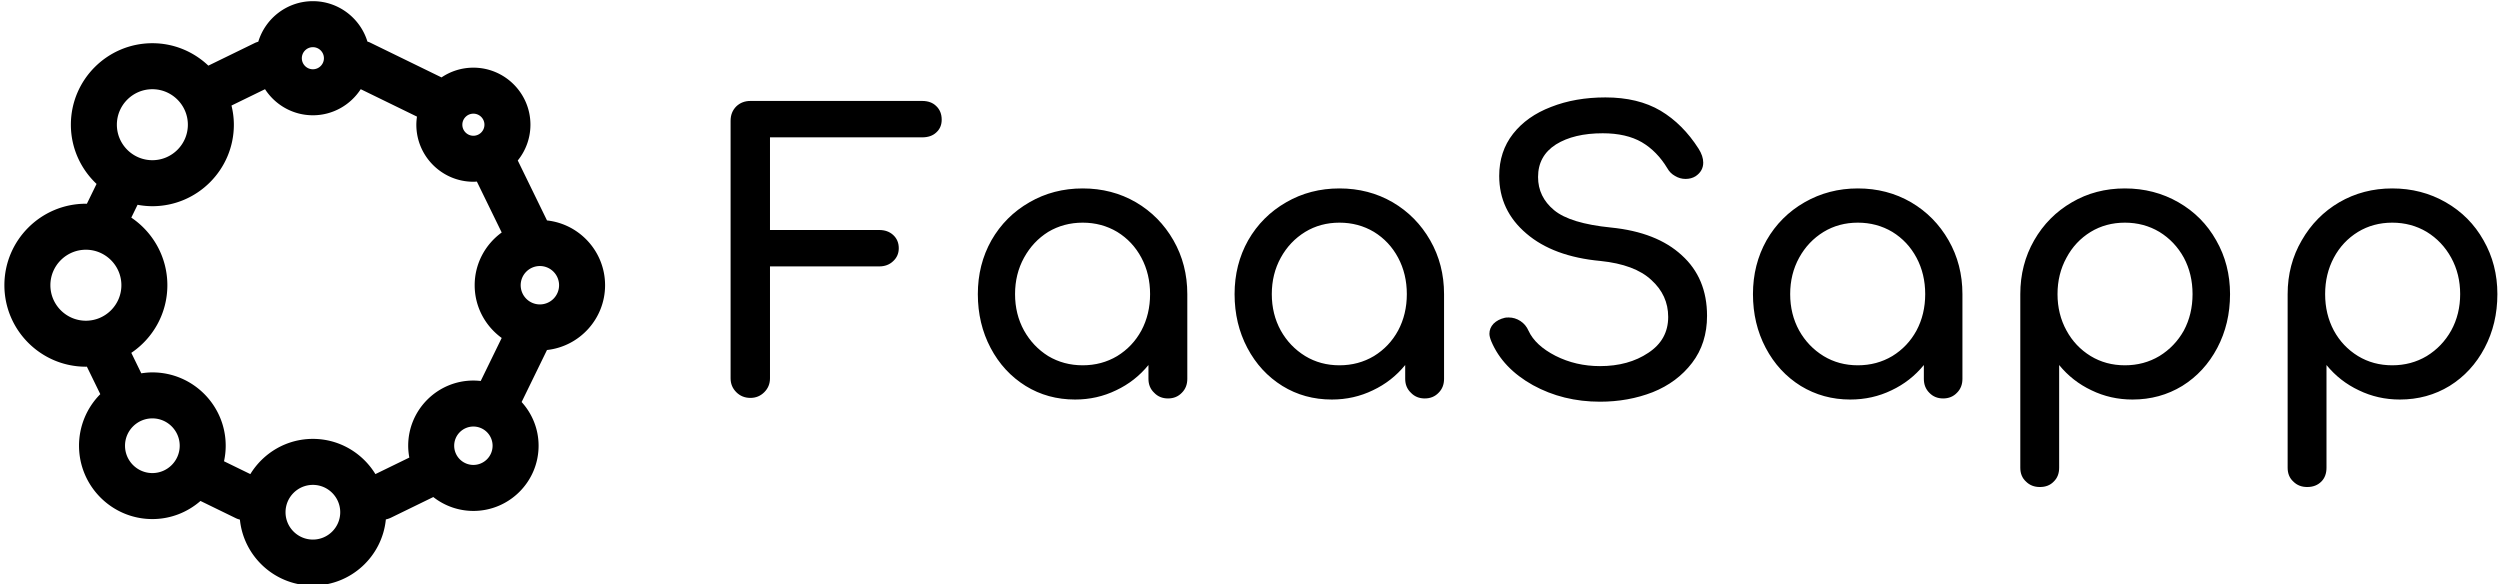 <svg data-v-423bf9ae="" xmlns="http://www.w3.org/2000/svg" viewBox="0 0 385 90" class="iconLeft"><!----><!----><!----><g data-v-423bf9ae="" id="54752047-f4fe-406d-8f8a-63f21a7a911e" fill="black" transform="matrix(4.184,0,0,4.184,110.336,9.688)"><path d="M5.99 6.15L5.99 6.15Q6.30 6.15 6.50 6.33L6.50 6.33L6.50 6.33Q6.71 6.52 6.71 6.82L6.71 6.82L6.71 6.82Q6.71 7.11 6.50 7.30L6.50 7.30L6.50 7.30Q6.30 7.49 5.99 7.49L5.99 7.49L1.97 7.49L1.97 11.61L1.97 11.61Q1.97 11.91 1.76 12.12L1.76 12.12L1.76 12.12Q1.55 12.33 1.25 12.33L1.25 12.33L1.25 12.33Q0.94 12.33 0.73 12.12L0.73 12.12L0.73 12.12Q0.52 11.91 0.52 11.61L0.52 11.61L0.52 2.13L0.52 2.13Q0.52 1.81 0.73 1.60L0.73 1.60L0.73 1.60Q0.94 1.40 1.25 1.40L1.25 1.40L7.57 1.40L7.57 1.40Q7.90 1.40 8.09 1.59L8.09 1.59L8.09 1.59Q8.29 1.78 8.29 2.09L8.29 2.09L8.29 2.09Q8.29 2.38 8.09 2.56L8.09 2.56L8.09 2.56Q7.90 2.74 7.57 2.74L7.57 2.74L1.97 2.74L1.97 6.15L5.99 6.15ZM13.48 4.62L13.48 4.62Q14.56 4.62 15.44 5.13L15.44 5.13L15.44 5.13Q16.31 5.64 16.82 6.53L16.82 6.53L16.82 6.53Q17.33 7.42 17.33 8.51L17.33 8.51L17.33 11.63L17.33 11.63Q17.33 11.94 17.13 12.14L17.13 12.14L17.13 12.14Q16.93 12.35 16.62 12.35L16.62 12.35L16.62 12.35Q16.31 12.35 16.11 12.14L16.11 12.14L16.11 12.14Q15.90 11.94 15.90 11.63L15.90 11.63L15.90 11.12L15.90 11.12Q15.41 11.72 14.71 12.05L14.71 12.05L14.71 12.05Q14.01 12.39 13.20 12.39L13.20 12.39L13.20 12.39Q12.19 12.39 11.38 11.89L11.38 11.89L11.38 11.89Q10.56 11.38 10.09 10.49L10.09 10.49L10.09 10.49Q9.62 9.60 9.62 8.51L9.62 8.51L9.62 8.51Q9.62 7.42 10.12 6.53L10.12 6.53L10.12 6.53Q10.63 5.64 11.52 5.13L11.52 5.13L11.52 5.13Q12.40 4.62 13.48 4.62L13.48 4.62ZM13.48 11.13L13.48 11.13Q14.18 11.13 14.75 10.79L14.75 10.79L14.75 10.79Q15.32 10.44 15.64 9.85L15.64 9.85L15.64 9.85Q15.96 9.25 15.96 8.51L15.96 8.51L15.96 8.51Q15.96 7.77 15.64 7.17L15.64 7.17L15.64 7.17Q15.32 6.57 14.75 6.22L14.75 6.22L14.75 6.22Q14.18 5.88 13.48 5.88L13.48 5.88L13.48 5.88Q12.78 5.88 12.21 6.22L12.21 6.22L12.21 6.22Q11.65 6.57 11.32 7.17L11.32 7.17L11.32 7.17Q10.99 7.77 10.99 8.51L10.99 8.51L10.99 8.51Q10.99 9.25 11.32 9.85L11.32 9.85L11.32 9.85Q11.65 10.44 12.21 10.79L12.21 10.79L12.21 10.79Q12.78 11.13 13.48 11.13L13.48 11.13ZM22.93 4.62L22.93 4.62Q24.01 4.62 24.89 5.13L24.89 5.13L24.89 5.13Q25.76 5.64 26.27 6.53L26.27 6.53L26.27 6.53Q26.78 7.42 26.78 8.51L26.78 8.51L26.78 11.63L26.78 11.63Q26.78 11.94 26.58 12.14L26.58 12.14L26.58 12.14Q26.38 12.35 26.07 12.35L26.07 12.35L26.07 12.35Q25.76 12.35 25.56 12.14L25.56 12.14L25.56 12.14Q25.35 11.94 25.35 11.63L25.35 11.63L25.35 11.12L25.35 11.12Q24.86 11.72 24.16 12.05L24.16 12.05L24.16 12.05Q23.46 12.39 22.65 12.39L22.65 12.39L22.65 12.39Q21.64 12.39 20.83 11.89L20.83 11.89L20.83 11.89Q20.01 11.38 19.54 10.49L19.54 10.49L19.54 10.49Q19.07 9.60 19.07 8.51L19.07 8.51L19.07 8.51Q19.07 7.42 19.57 6.53L19.57 6.53L19.57 6.53Q20.08 5.64 20.97 5.13L20.97 5.13L20.97 5.13Q21.85 4.62 22.93 4.62L22.93 4.62ZM22.93 11.13L22.93 11.13Q23.63 11.13 24.20 10.79L24.20 10.79L24.20 10.79Q24.77 10.44 25.09 9.85L25.09 9.85L25.09 9.85Q25.41 9.25 25.41 8.51L25.41 8.51L25.41 8.51Q25.41 7.77 25.09 7.17L25.09 7.17L25.09 7.17Q24.77 6.57 24.20 6.22L24.20 6.22L24.20 6.22Q23.63 5.88 22.93 5.88L22.93 5.88L22.93 5.88Q22.23 5.88 21.67 6.22L21.67 6.22L21.67 6.22Q21.10 6.57 20.77 7.17L20.77 7.17L20.77 7.17Q20.44 7.77 20.44 8.51L20.44 8.51L20.44 8.51Q20.44 9.25 20.77 9.85L20.77 9.85L20.77 9.85Q21.10 10.44 21.67 10.79L21.67 10.79L21.67 10.79Q22.23 11.13 22.93 11.13L22.93 11.13ZM32.72 1.27L32.72 1.27Q33.92 1.27 34.75 1.76L34.75 1.76L34.75 1.76Q35.57 2.25 36.15 3.16L36.15 3.16L36.15 3.16Q36.32 3.43 36.32 3.67L36.32 3.67L36.32 3.67Q36.32 3.98 36.04 4.17L36.04 4.17L36.04 4.17Q35.88 4.27 35.67 4.27L35.67 4.27L35.67 4.27Q35.46 4.27 35.28 4.16L35.28 4.16L35.28 4.16Q35.10 4.06 35.00 3.88L35.00 3.88L35.00 3.88Q34.62 3.25 34.06 2.92L34.06 2.92L34.06 2.92Q33.49 2.59 32.62 2.59L32.62 2.59L32.62 2.59Q31.56 2.59 30.90 3.00L30.90 3.00L30.90 3.00Q30.24 3.42 30.24 4.20L30.24 4.20L30.24 4.20Q30.24 4.93 30.83 5.42L30.83 5.42L30.83 5.42Q31.42 5.91 32.93 6.06L32.93 6.06L32.93 6.06Q34.61 6.23 35.53 7.08L35.53 7.08L35.53 7.08Q36.46 7.92 36.46 9.31L36.46 9.31L36.46 9.31Q36.46 10.32 35.91 11.04L35.91 11.04L35.91 11.04Q35.36 11.76 34.46 12.12L34.46 12.12L34.46 12.12Q33.56 12.47 32.52 12.47L32.52 12.47L32.52 12.47Q31.16 12.47 30.05 11.86L30.05 11.86L30.05 11.86Q28.94 11.24 28.52 10.25L28.52 10.25L28.52 10.25Q28.45 10.08 28.45 9.97L28.45 9.97L28.45 9.97Q28.45 9.76 28.60 9.60L28.60 9.60L28.60 9.60Q28.76 9.44 29.02 9.38L29.02 9.38L29.02 9.38Q29.06 9.37 29.16 9.37L29.16 9.37L29.16 9.37Q29.39 9.37 29.59 9.50L29.59 9.50L29.59 9.50Q29.79 9.63 29.89 9.86L29.89 9.86L29.89 9.86Q30.14 10.40 30.88 10.78L30.88 10.78L30.88 10.78Q31.63 11.16 32.52 11.16L32.52 11.16L32.52 11.16Q33.57 11.16 34.30 10.67L34.30 10.67L34.30 10.67Q35.03 10.19 35.03 9.35L35.03 9.35L35.03 9.35Q35.03 8.55 34.41 7.99L34.41 7.99L34.41 7.99Q33.80 7.42 32.54 7.29L32.54 7.29L32.54 7.29Q30.80 7.13 29.81 6.28L29.81 6.28L29.81 6.28Q28.81 5.43 28.81 4.16L28.81 4.16L28.81 4.16Q28.81 3.26 29.32 2.61L29.32 2.61L29.32 2.61Q29.83 1.96 30.72 1.62L30.72 1.62L30.72 1.62Q31.61 1.27 32.72 1.27L32.72 1.27ZM42.01 4.62L42.01 4.62Q43.09 4.62 43.97 5.13L43.97 5.13L43.97 5.13Q44.84 5.64 45.35 6.53L45.35 6.53L45.35 6.53Q45.86 7.42 45.86 8.51L45.86 8.51L45.86 11.63L45.86 11.63Q45.86 11.94 45.66 12.14L45.66 12.14L45.66 12.14Q45.46 12.35 45.15 12.35L45.15 12.35L45.15 12.35Q44.84 12.35 44.64 12.14L44.64 12.14L44.64 12.14Q44.44 11.94 44.44 11.63L44.44 11.63L44.44 11.12L44.44 11.12Q43.95 11.72 43.25 12.05L43.25 12.05L43.25 12.05Q42.55 12.39 41.73 12.39L41.73 12.39L41.73 12.39Q40.73 12.39 39.91 11.89L39.91 11.89L39.91 11.89Q39.09 11.38 38.62 10.49L38.62 10.49L38.62 10.49Q38.15 9.60 38.15 8.51L38.15 8.51L38.15 8.51Q38.15 7.42 38.65 6.53L38.65 6.53L38.65 6.53Q39.16 5.64 40.05 5.13L40.05 5.13L40.05 5.13Q40.94 4.62 42.01 4.62L42.01 4.62ZM42.01 11.13L42.01 11.13Q42.71 11.13 43.28 10.79L43.28 10.79L43.28 10.79Q43.85 10.44 44.17 9.85L44.17 9.85L44.17 9.85Q44.49 9.25 44.49 8.51L44.49 8.51L44.49 8.51Q44.49 7.77 44.17 7.17L44.17 7.17L44.17 7.17Q43.85 6.57 43.28 6.22L43.28 6.22L43.28 6.22Q42.71 5.88 42.01 5.88L42.01 5.88L42.01 5.88Q41.31 5.88 40.75 6.22L40.75 6.22L40.75 6.22Q40.18 6.57 39.85 7.17L39.85 7.17L39.85 7.17Q39.52 7.77 39.52 8.51L39.52 8.51L39.52 8.51Q39.52 9.25 39.85 9.85L39.85 9.85L39.85 9.85Q40.18 10.44 40.75 10.79L40.75 10.79L40.75 10.79Q41.31 11.13 42.01 11.13L42.01 11.13ZM51.84 4.62L51.84 4.62Q52.92 4.62 53.81 5.13L53.81 5.13L53.81 5.13Q54.70 5.64 55.20 6.53L55.20 6.53L55.20 6.53Q55.71 7.42 55.71 8.51L55.71 8.51L55.71 8.51Q55.71 9.60 55.24 10.49L55.24 10.49L55.24 10.49Q54.77 11.38 53.95 11.89L53.95 11.89L53.95 11.89Q53.13 12.39 52.12 12.39L52.12 12.39L52.12 12.39Q51.31 12.39 50.61 12.05L50.61 12.05L50.61 12.05Q49.91 11.72 49.42 11.12L49.42 11.12L49.42 14.90L49.42 14.90Q49.42 15.22 49.22 15.41L49.22 15.41L49.22 15.41Q49.03 15.61 48.71 15.61L48.71 15.61L48.71 15.61Q48.40 15.61 48.20 15.41L48.20 15.41L48.20 15.41Q47.99 15.22 47.99 14.90L47.99 14.90L47.99 8.51L47.99 8.51Q47.99 7.42 48.50 6.53L48.50 6.53L48.50 6.53Q49.01 5.64 49.89 5.13L49.89 5.13L49.89 5.13Q50.76 4.62 51.84 4.62L51.84 4.62ZM51.84 11.13L51.84 11.13Q52.54 11.13 53.11 10.79L53.11 10.79L53.11 10.79Q53.68 10.44 54.01 9.85L54.01 9.85L54.01 9.85Q54.33 9.25 54.33 8.51L54.33 8.51L54.33 8.51Q54.33 7.77 54.01 7.17L54.01 7.17L54.01 7.17Q53.68 6.57 53.11 6.22L53.11 6.22L53.11 6.22Q52.54 5.88 51.84 5.88L51.84 5.88L51.84 5.88Q51.14 5.88 50.58 6.22L50.58 6.22L50.58 6.22Q50.01 6.57 49.69 7.17L49.69 7.17L49.69 7.17Q49.36 7.77 49.36 8.51L49.36 8.51L49.36 8.51Q49.36 9.25 49.69 9.85L49.69 9.85L49.69 9.85Q50.01 10.44 50.58 10.79L50.58 10.79L50.58 10.79Q51.14 11.13 51.84 11.13L51.84 11.13ZM61.68 4.62L61.68 4.62Q62.76 4.62 63.65 5.13L63.65 5.13L63.65 5.13Q64.54 5.64 65.04 6.53L65.04 6.53L65.04 6.53Q65.55 7.42 65.55 8.51L65.55 8.51L65.55 8.51Q65.55 9.60 65.08 10.49L65.08 10.49L65.08 10.49Q64.61 11.38 63.79 11.89L63.79 11.89L63.79 11.89Q62.97 12.39 61.96 12.39L61.96 12.39L61.96 12.39Q61.15 12.39 60.45 12.05L60.45 12.05L60.45 12.05Q59.75 11.72 59.26 11.12L59.26 11.12L59.26 14.90L59.26 14.90Q59.26 15.22 59.07 15.41L59.07 15.41L59.07 15.41Q58.87 15.61 58.55 15.61L58.55 15.61L58.55 15.61Q58.24 15.61 58.04 15.41L58.04 15.41L58.04 15.41Q57.83 15.22 57.83 14.90L57.83 14.90L57.83 8.51L57.83 8.51Q57.83 7.42 58.35 6.53L58.35 6.53L58.35 6.53Q58.86 5.64 59.73 5.13L59.73 5.13L59.73 5.13Q60.61 4.62 61.68 4.62L61.68 4.62ZM61.68 11.13L61.68 11.13Q62.38 11.13 62.95 10.79L62.95 10.79L62.95 10.79Q63.52 10.44 63.85 9.85L63.85 9.85L63.85 9.85Q64.18 9.25 64.18 8.51L64.18 8.51L64.18 8.51Q64.18 7.77 63.85 7.17L63.85 7.17L63.85 7.17Q63.52 6.57 62.95 6.22L62.95 6.22L62.95 6.22Q62.38 5.88 61.68 5.88L61.68 5.88L61.68 5.88Q60.98 5.88 60.42 6.22L60.42 6.22L60.42 6.22Q59.85 6.57 59.53 7.17L59.53 7.17L59.53 7.17Q59.21 7.77 59.21 8.51L59.21 8.51L59.21 8.51Q59.21 9.25 59.53 9.85L59.53 9.85L59.53 9.85Q59.85 10.44 60.42 10.79L60.42 10.79L60.42 10.79Q60.98 11.13 61.68 11.13L61.68 11.13Z"></path></g><!----><g data-v-423bf9ae="" id="bb81eb73-7dcc-4b31-81de-a7e9ea6437f8" transform="matrix(1.004,0,0,1.004,-3.271,-5.021)" stroke="none" fill="black"><path d="M96.068 48.75c0-5.145-3.906-9.391-8.907-9.937l-4.485-9.196a8.709 8.709 0 0 0 1.944-5.487c0-4.824-3.926-8.75-8.75-8.75-1.81 0-3.491.552-4.888 1.495l-10.974-5.353c-.128-.062-.26-.098-.392-.144-1.095-3.583-4.432-6.197-8.367-6.197-3.944 0-7.284 2.624-8.373 6.216-.18.055-.359.112-.533.197l-7.127 3.476c-2.242-2.126-5.261-3.44-8.587-3.44-6.893 0-12.5 5.607-12.5 12.5 0 3.579 1.521 6.803 3.939 9.083l-1.484 3.045c-.051 0-.102-.008-.153-.008-6.893 0-12.5 5.607-12.5 12.5s5.607 12.5 12.5 12.5c.052 0 .102-.007.153-.008l2.057 4.217a11.21 11.21 0 0 0-3.262 7.91c0 6.203 5.046 11.25 11.25 11.25 2.824 0 5.402-1.054 7.38-2.779l5.429 2.647c.201.099.41.162.619.219.572 5.671 5.373 10.112 11.193 10.112 5.829 0 10.636-4.459 11.192-10.145.271-.059.538-.147.798-.273l6.48-3.16a9.937 9.937 0 0 0 6.149 2.13c5.514 0 10.001-4.486 10.001-10.001 0-2.58-.992-4.928-2.603-6.703l3.891-7.979c5.003-.545 8.91-4.792 8.91-9.937zm-7.055 0a2.948 2.948 0 0 1-2.945 2.945 2.948 2.948 0 0 1-2.944-2.945 2.948 2.948 0 0 1 2.944-2.944 2.949 2.949 0 0 1 2.945 2.944zM75.87 22.436c.934 0 1.694.76 1.694 1.694 0 .934-.761 1.694-1.694 1.694a1.696 1.696 0 0 1-1.695-1.694c0-.935.76-1.694 1.695-1.694zM51.25 12.237c.934 0 1.694.761 1.694 1.695s-.761 1.693-1.694 1.693c-.935 0-1.695-.76-1.695-1.693 0-.934.76-1.695 1.695-1.695zm-24.621 6.449c3.001 0 5.444 2.442 5.444 5.444s-2.443 5.443-5.444 5.443c-3.002 0-5.444-2.441-5.444-5.443s2.442-5.444 5.444-5.444zM10.987 48.75c0-3.002 2.443-5.444 5.445-5.444s5.444 2.442 5.444 5.444-2.442 5.444-5.444 5.444-5.445-2.442-5.445-5.444zm15.642 28.813c-2.313 0-4.195-1.882-4.195-4.194s1.882-4.194 4.195-4.194c2.312 0 4.194 1.882 4.194 4.194s-1.881 4.194-4.194 4.194zm24.621 10.2c-2.313 0-4.195-1.882-4.195-4.194s1.882-4.194 4.195-4.194c2.312 0 4.194 1.882 4.194 4.194s-1.882 4.194-4.194 4.194zm9.591-10.042c-1.979-3.233-5.532-5.402-9.591-5.402-4.061 0-7.614 2.169-9.593 5.402l-4.038-1.969c.167-.77.259-1.565.259-2.383 0-6.202-5.046-11.249-11.25-11.249-.579 0-1.142.058-1.698.142l-1.53-3.141c3.333-2.247 5.53-6.058 5.53-10.371 0-4.314-2.197-8.124-5.531-10.371l.959-1.967a12.4 12.4 0 0 0 2.271.217c6.893 0 12.5-5.607 12.5-12.499 0-1.015-.135-1.995-.364-2.94l5.145-2.509c1.562 2.404 4.265 4.001 7.34 4.001 3.073 0 5.777-1.597 7.339-4.002l8.629 4.209a8.598 8.598 0 0 0-.099 1.241c0 4.824 3.926 8.749 8.751 8.749.18 0 .356-.016.533-.026l3.809 7.809c-2.506 1.818-4.145 4.763-4.145 8.089s1.639 6.271 4.145 8.089l-3.219 6.599a10.153 10.153 0 0 0-1.123-.067c-5.515 0-10.001 4.485-10.001 9.999 0 .62.065 1.226.174 1.815l-5.202 2.535zm15.029-1.406a2.949 2.949 0 0 1-2.946-2.946 2.947 2.947 0 0 1 2.946-2.943 2.947 2.947 0 0 1 2.945 2.943 2.948 2.948 0 0 1-2.945 2.946z"></path></g><!----></svg>